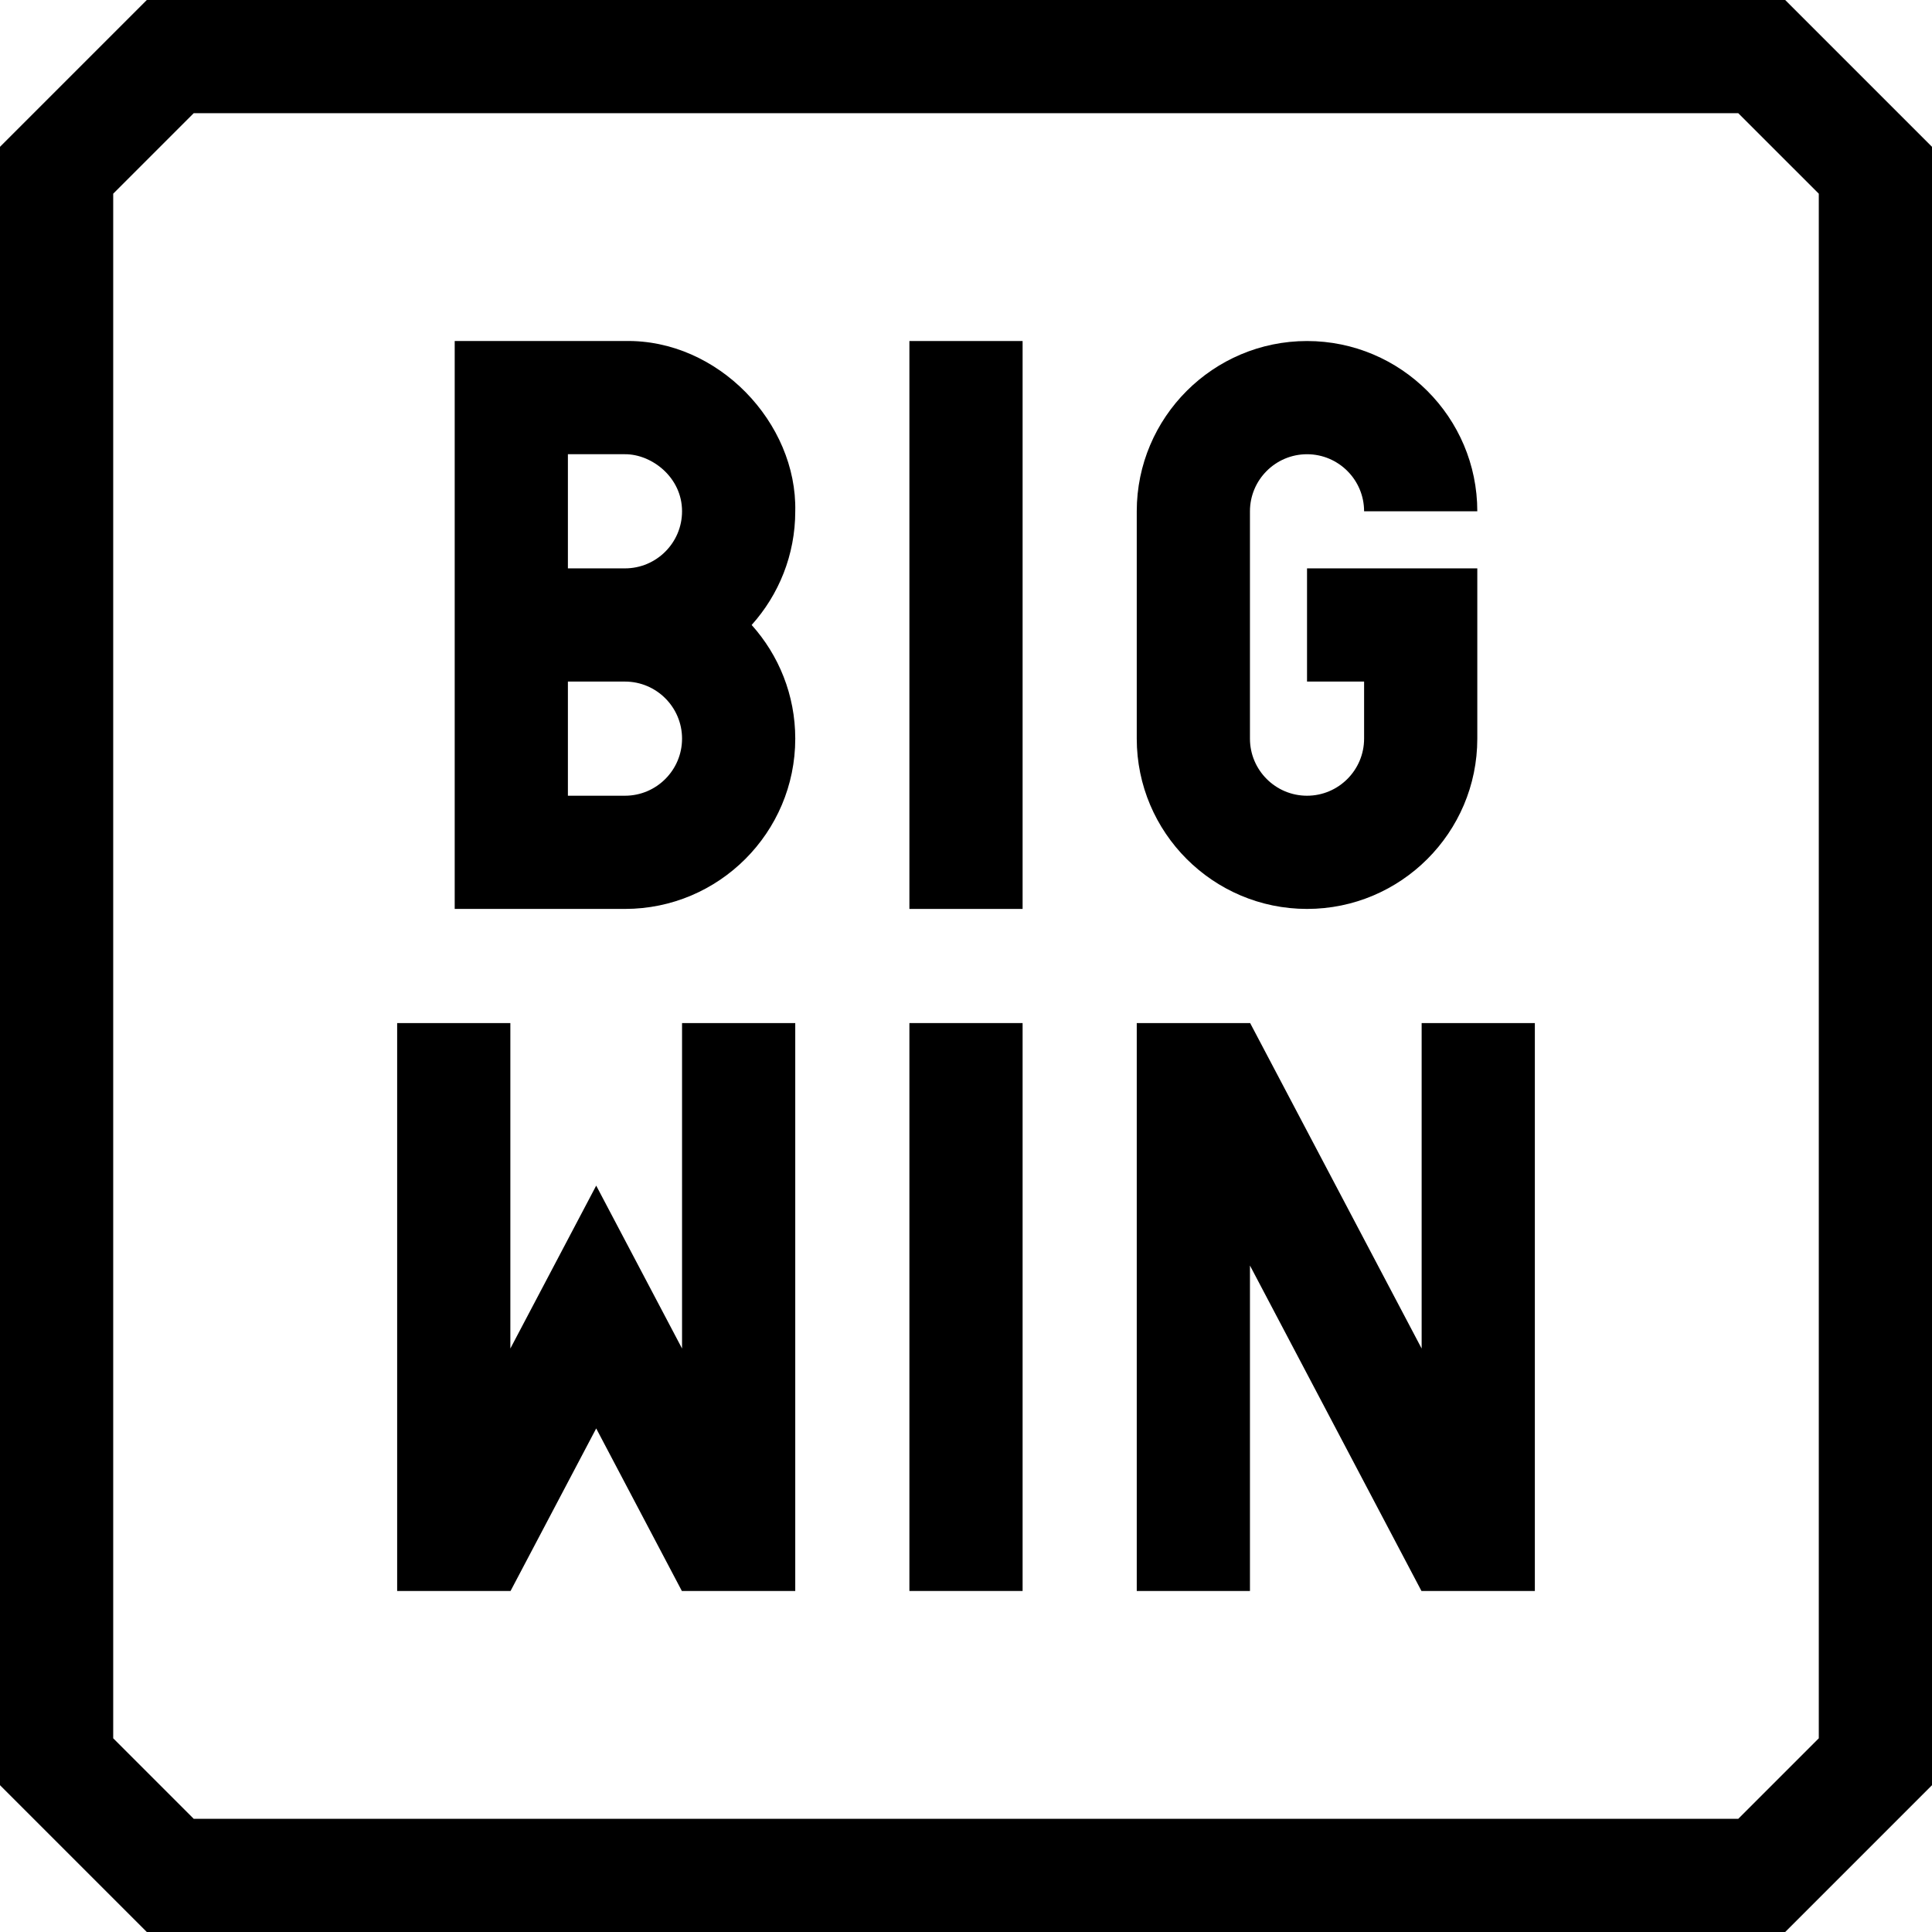 <svg id="Capa_1" enable-background="new 0 0 512 512" height="512" viewBox="0 0 512 512" width="512" xmlns="http://www.w3.org/2000/svg"><g><path d="m241 90.375h30v150.5h-30z"/><path d="m241 271.125h30v150.5h-30z"/><path d="m346.375 240.875c24.882 0 45.125-20.243 45.125-45.125v-45.125h-45.125v30h15.125v15.125c0 8.34-6.785 15.125-15.125 15.125s-15.125-6.785-15.125-15.125v-60.25c0-8.34 6.785-15.125 15.125-15.125s15.125 6.785 15.125 15.125h30c0-24.882-20.243-45.125-45.125-45.125s-45.125 20.243-45.125 45.125v60.25c0 24.882 20.243 45.125 45.125 45.125z"/><path d="m180.75 357.372-22.75-43.172-22.75 43.171v-86.246h-30v150.5h30.051l22.699-43.075 22.7 43.075h30.05v-150.5h-30z"/><path d="m376.75 357.372-45.45-86.247h-30.05v150.5h30v-86.247l45.449 86.247h30.051v-150.5h-30z"/><path d="m210.75 135.501c.532-23.396-20.443-45.637-45.125-45.126h-45.125v150.5h45.126c24.882 0 45.125-20.243 45.125-45.125 0-11.566-4.375-22.131-11.556-30.125 7.18-7.995 11.555-18.558 11.555-30.124zm-60.251-15.126h15.125c7.051-.042 15.137 6.094 15.125 15.125 0 8.34-6.785 15.125-15.125 15.125h-15.125zm15.126 90.5h-15.126v-30.25h15.126c8.34 0 15.125 6.785 15.125 15.125s-6.785 15.125-15.125 15.125z"/><path d="m473.093 0h-434.186l-38.907 38.907v434.187l38.907 38.906h434.187l38.906-38.907v-434.186zm8.907 460.667-21.333 21.333h-409.334l-21.333-21.333v-409.334l21.333-21.333h409.333l21.334 21.333z"/></g></svg>